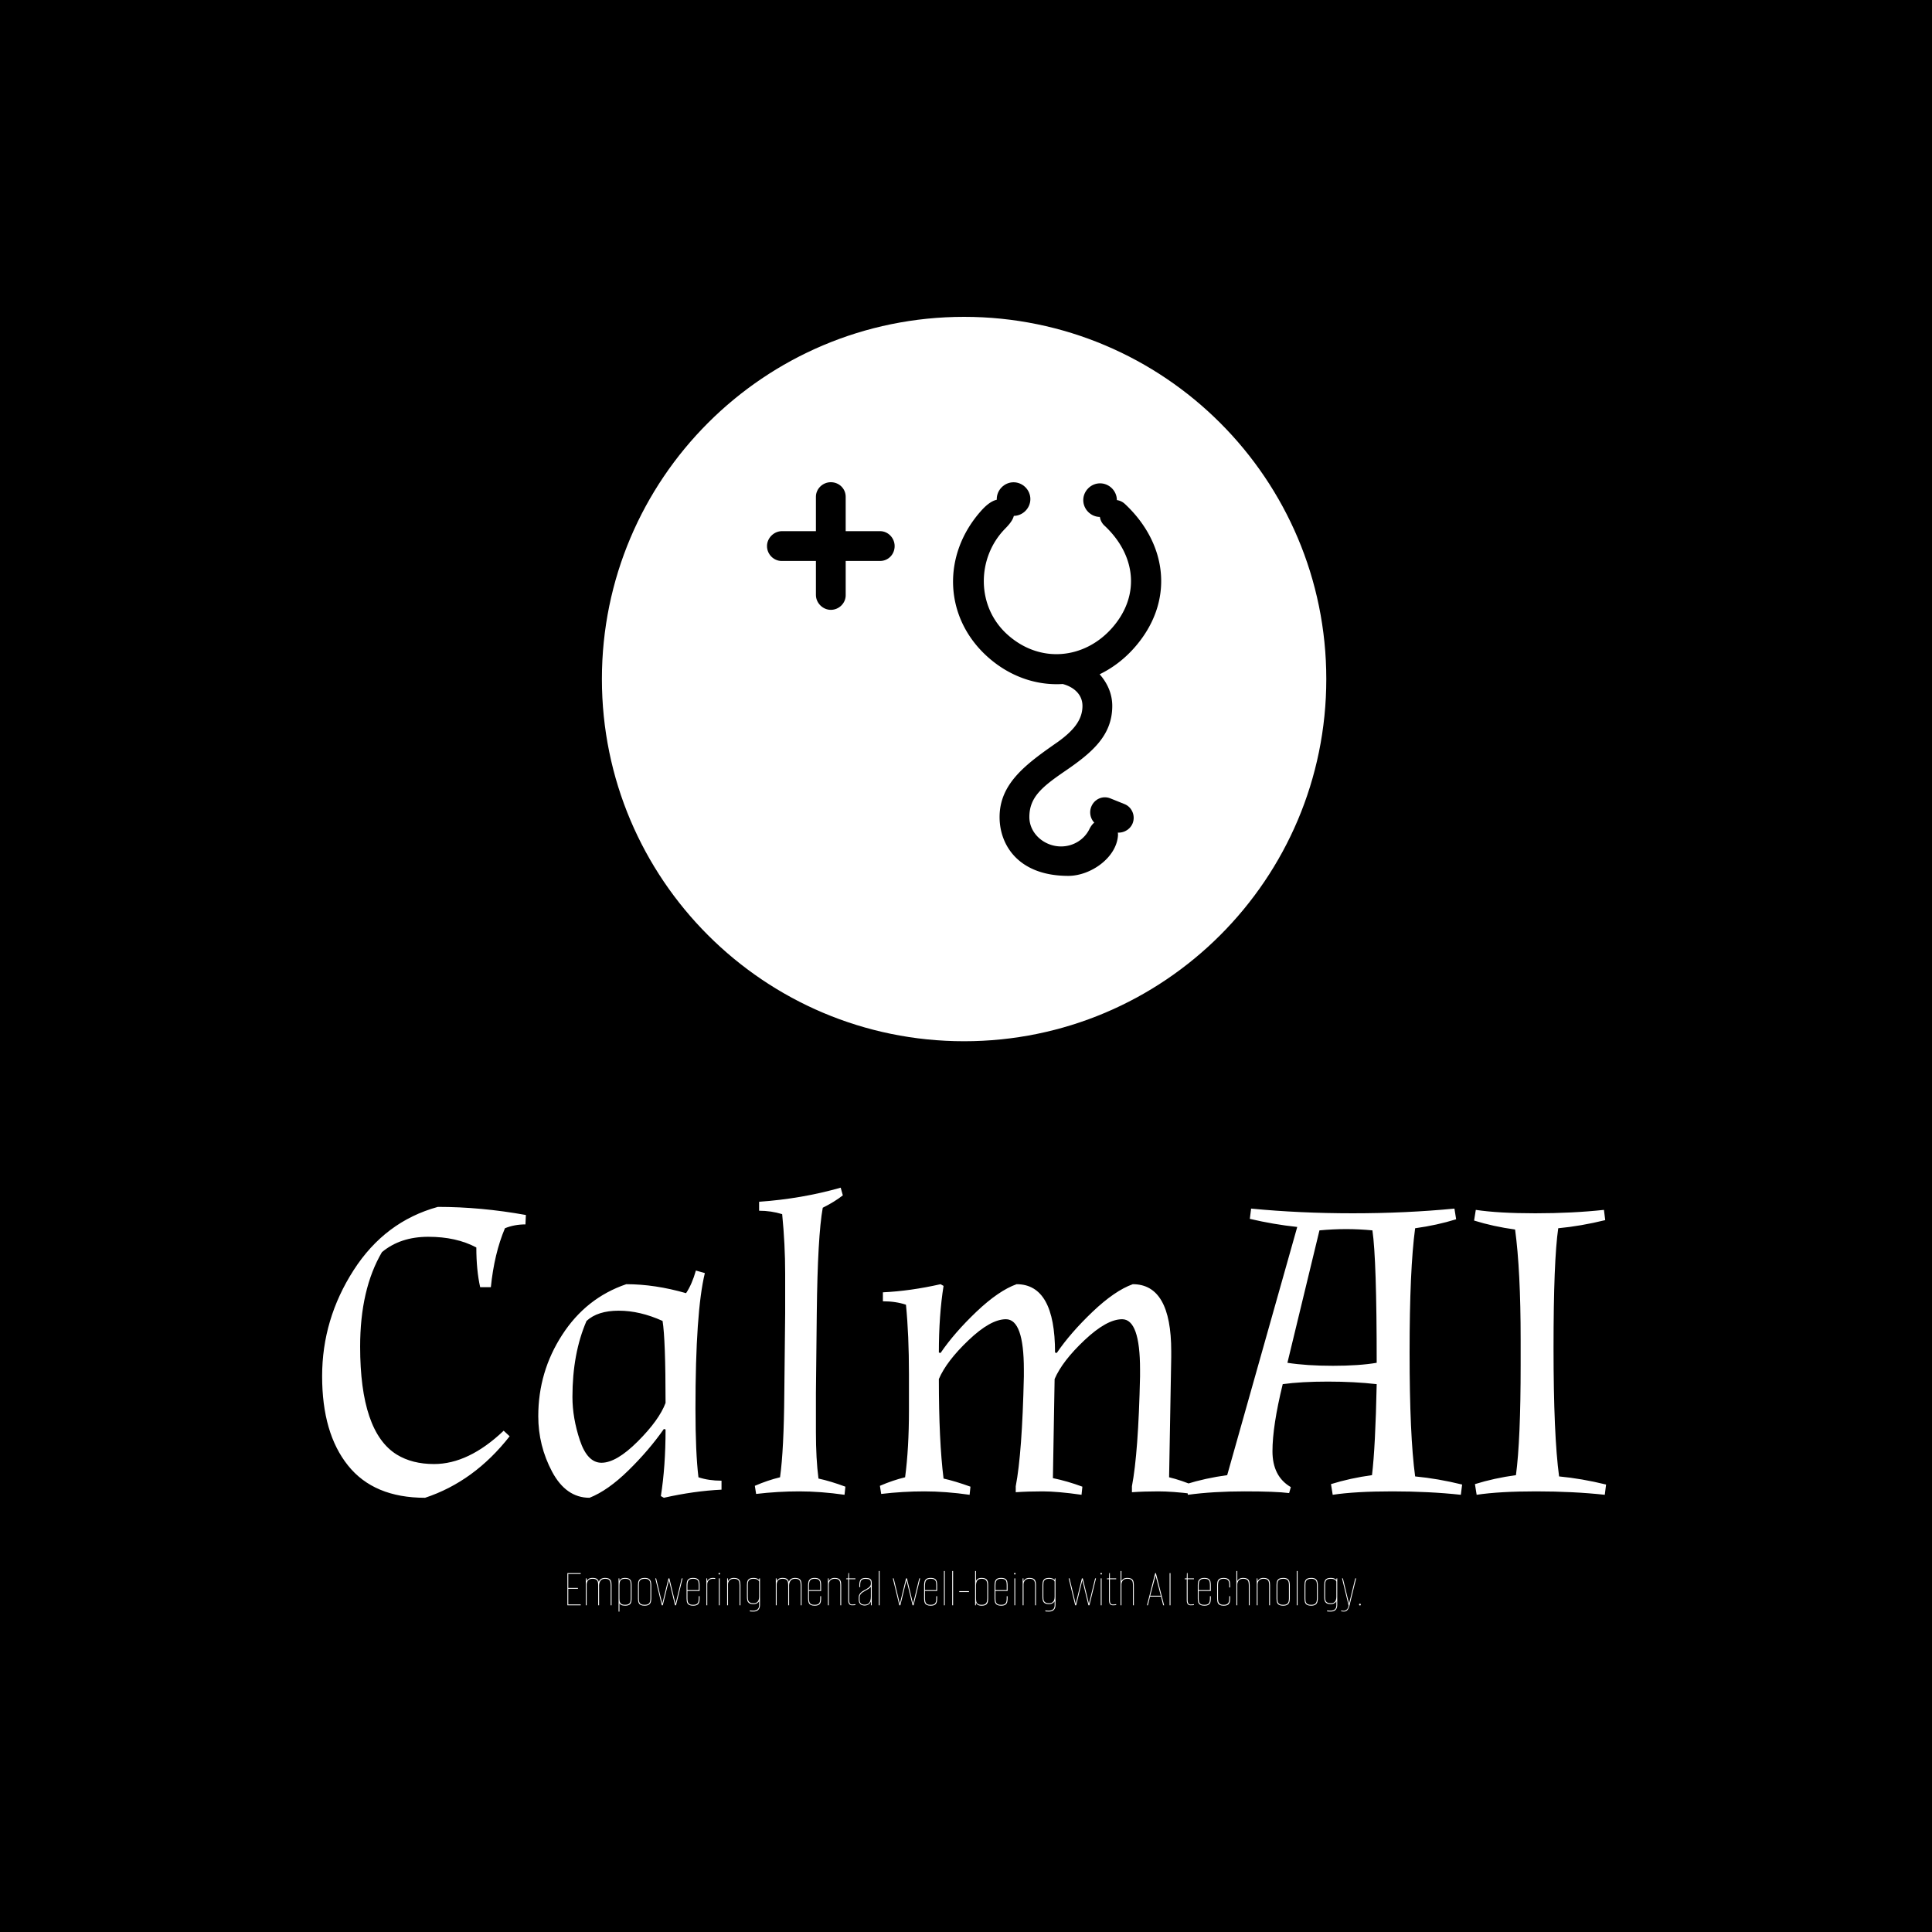 <svg xmlns="http://www.w3.org/2000/svg" version="1.1" xmlns:xlink="http://www.w3.org/1999/xlink" xmlns:svgjs="http://svgjs.dev/svgjs" width="1500" height="1500" viewBox="0 0 1500 1500"><rect width="1500" height="1500" fill="#000000"></rect><g transform="matrix(0.667,0,0,0.667,248.276,244.374)"><svg viewBox="0 0 246 248" data-background-color="#ffffff" preserveAspectRatio="xMidYMid meet" height="1512" width="1500" xmlns="http://www.w3.org/2000/svg" xmlns:xlink="http://www.w3.org/1999/xlink"><g id="tight-bounds" transform="matrix(1,0,0,1,0.424,0.4)"><svg viewBox="0 0 245.152 247.2" height="247.2" width="245.152"><g><svg viewBox="0 0 395.52 398.824" height="247.2" width="245.152"><g transform="matrix(1,0,0,1,0,268.236)"><svg viewBox="0 0 395.52 130.588" height="130.588" width="395.52"><g id="textblocktransform"><svg viewBox="0 0 395.52 130.588" height="130.588" width="395.52" id="textblock"><g><svg viewBox="0 0 395.52 95.525" height="95.525" width="395.52"><g transform="matrix(1,0,0,1,0,0)"><svg width="395.52" viewBox="2.1 -35.55 150.29 36.3" height="95.525" data-palette-color="#3c2c32"><path d="M15.2-3.2L15.2-3.2Q19.25-3.2 23.35-7.1L23.35-7.1 24.05-6.45Q19.9-1.15 14.15 0.75L14.15 0.75Q8.15 0.75 5.13-3.03 2.1-6.8 2.1-13.48 2.1-20.15 5.78-25.88 9.45-31.6 15.65-33.3L15.65-33.3Q20.7-33.3 25.95-32.35L25.95-32.35 25.9-31.25Q24.6-31.25 23.5-30.8L23.5-30.8Q22.25-27.85 21.85-23.9L21.85-23.9 20.6-23.9Q20.15-25.9 20.15-28.55L20.15-28.55Q17.8-29.8 14.53-29.8 11.25-29.8 9.1-28L9.1-28Q6.55-23.65 6.55-16.95L6.55-16.95Q6.55-6.95 10.85-4.3L10.85-4.3Q12.65-3.2 15.2-3.2ZM27.4-8.8L27.4-8.8Q27.4-14 30.2-18.32 33-22.65 37.7-24.25L37.7-24.25Q41.05-24.25 44.7-23.2L44.7-23.2Q45.4-24.25 45.85-25.85L45.85-25.85 46.9-25.55Q45.8-21.05 45.8-9.65L45.8-9.65Q45.8-4.55 46.15-1.65L46.15-1.65Q47.35-1.25 48.85-1.25L48.85-1.25 48.85-0.2Q45.65-0.05 42.1 0.75L42.1 0.75 41.75 0.55Q42.3-2.9 42.3-7.25L42.3-7.25 42.1-7.3Q40.35-4.8 37.95-2.45 35.55-0.1 33.4 0.75L33.4 0.75Q30.65 0.75 29.02-2.3 27.4-5.35 27.4-8.8ZM31.4-11.05L31.4-11.05Q31.4-8.6 32.27-5.98 33.15-3.35 34.8-3.35L34.8-3.35Q36.55-3.35 39.05-5.85 41.55-8.35 42.3-10.35L42.3-10.35Q42.3-17.8 41.95-19.95L41.95-19.95Q39.3-21.15 36.82-21.15 34.35-21.15 33.05-19.95L33.05-19.95Q31.4-16.15 31.4-11.05ZM60-20.85L59.9-11.5Q59.9-10.05 59.9-6.93 59.9-3.8 60.2-1.5L60.2-1.5Q61.6-1.2 63.35-0.55L63.35-0.55 63.25 0.4Q60.45 0 57.95 0 55.45 0 52.9 0.3L52.9 0.3 52.75-0.65Q54.25-1.3 55.7-1.65L55.7-1.65Q56.15-4.85 56.2-11.5L56.2-11.5 56.3-20.85Q56.3-22.15 56.3-25.53 56.3-28.9 55.95-32.45L55.95-32.45Q54.65-32.85 53.25-32.85L53.25-32.85 53.25-33.9Q58.25-34.25 62.8-35.55L62.8-35.55 63.05-34.65Q62.1-33.9 60.7-33.2L60.7-33.2Q60.1-29.9 60-20.85L60-20.85ZM104.19-0.65L104.04 0.3Q101.64 0 99.97 0 98.29 0 96.89 0.1L96.89 0.1 96.89-0.6Q97.64-4.5 97.84-13.45L97.84-13.45Q97.84-13.85 97.84-14.25L97.84-14.25Q97.84-20.15 95.74-20.15L95.74-20.15Q93.94-20.15 91.34-17.7 88.74-15.25 87.84-13.15L87.84-13.15 87.64-1.55Q89.34-1.2 91.09-0.55L91.09-0.55 90.99 0.4Q88.19 0 86.44 0 84.69 0 83.29 0.1L83.29 0.1 83.29-0.6Q84.04-4.5 84.24-13.45L84.24-13.45Q84.24-13.85 84.24-14.25L84.24-14.25Q84.24-20.15 82.14-20.15L82.14-20.15Q80.34-20.15 77.77-17.7 75.19-15.25 74.29-13.15L74.29-13.15Q74.29-5.9 74.84-1.5L74.84-1.5Q76.19-1.2 77.99-0.55L77.99-0.55 77.89 0.4Q75.09 0 72.59 0 70.09 0 67.54 0.3L67.54 0.3 67.39-0.65Q68.89-1.3 70.34-1.65L70.34-1.65Q70.79-5.05 70.79-9.5L70.79-9.5 70.79-13.7Q70.79-18.3 70.44-21.85L70.44-21.85Q69.24-22.25 67.74-22.25L67.74-22.25 67.74-23.3Q70.94-23.45 74.49-24.25L74.49-24.25 74.84-24.05Q74.29-20.6 74.29-16.25L74.29-16.25 74.49-16.2Q76.09-18.55 78.69-21.03 81.29-23.5 83.39-24.25L83.39-24.25Q87.89-24.25 87.89-16.25L87.89-16.25 88.09-16.2Q89.69-18.55 92.29-21.03 94.89-23.5 96.99-24.25L96.99-24.25Q101.49-24.25 101.49-16.4L101.49-16.4Q101.49-16.05 101.49-15.7L101.49-15.7 101.24-1.65Q102.69-1.3 104.19-0.65L104.19-0.65ZM110.69-31.9L110.84-33.1Q116.54-32.55 122.74-32.55 128.94-32.55 134.64-33.1L134.64-33.1 134.84-31.85Q132.59-31.15 130.04-30.8L130.04-30.8Q129.39-26 129.39-16.28 129.39-6.55 130.04-1.75L130.04-1.75Q132.69-1.5 135.54-0.8L135.54-0.8 135.39 0.4Q131.69 0 127.37 0 123.04 0 120.39 0.4L120.39 0.4 120.19-0.85Q122.44-1.55 124.99-1.9L124.99-1.9Q125.39-5.2 125.54-12.55L125.54-12.55Q122.94-12.85 119.82-12.85 116.69-12.85 114.54-12.55L114.54-12.55Q113.34-7.65 113.34-4.7 113.34-1.75 115.49-0.5L115.49-0.5 115.29 0.2Q113.74 0 110.07 0 106.39 0 103.44 0.4L103.44 0.4 103.24-0.85Q105.49-1.55 108.04-1.9L108.04-1.9 116.24-30.95Q113.44-31.25 110.69-31.9L110.69-31.9ZM118.84-30.55L115.09-15.05Q117.34-14.7 120.42-14.7 123.49-14.7 125.54-15.05L125.54-15.05Q125.54-27.15 125.04-30.55L125.04-30.55Q123.49-30.7 121.97-30.7 120.44-30.7 118.84-30.55L118.84-30.55ZM146.79-30.8L146.79-30.8Q146.24-27.05 146.24-16.8 146.24-6.55 146.89-1.75L146.89-1.75Q149.54-1.5 152.39-0.8L152.39-0.8 152.24 0.4Q148.54 0 144.21 0 139.89 0 137.24 0.4L137.24 0.4 137.04-0.85Q139.29-1.55 141.84-1.9L141.84-1.9Q142.39-6 142.39-14.8L142.39-14.8 142.39-17.75Q142.39-25.85 141.74-30.65L141.74-30.65Q139.19-31 136.94-31.7L136.94-31.7 137.14-32.95Q139.79-32.55 144.11-32.55 148.44-32.55 152.14-32.95L152.14-32.95 152.29-31.75Q149.44-31.05 146.79-30.8Z" opacity="1" transform="matrix(1,0,0,1,0,0)" fill="#ffffff" class="wordmark-text-0" data-fill-palette-color="primary" id="text-0"></path></svg></g></svg></g><g transform="matrix(1,0,0,1,75.544,118.076)"><svg viewBox="0 0 244.431 12.513" height="12.513" width="244.431"><g transform="matrix(1,0,0,1,0,0)"><svg width="244.431" viewBox="3.8 -31.5 728.53 37.3" height="12.513" data-palette-color="#f9ad59"><path d="M16.05 0L3.8 0 3.8-29.55 16.05-29.55 16.05-28.75 4.6-28.75 4.6-15.95 13.5-15.95 13.5-15.15 4.6-15.15 4.6-0.8 16.05-0.8 16.05 0ZM21.5 0L20.7 0 20.7-24.75 21.4-24.75 21.5-22.25Q22.05-23.4 23.32-24.28 24.6-25.15 26.95-25.15L26.95-25.15Q29.9-25.15 31.1-24.08 32.3-23 32.65-21.5L32.65-21.5Q33.2-23.2 34.65-24.18 36.1-25.15 38.4-25.15L38.4-25.15Q40.5-25.15 41.72-24.58 42.95-24 43.5-23.03 44.05-22.05 44.2-20.9 44.35-19.75 44.35-18.6L44.35-18.6 44.35 0 43.55 0 43.55-18.15Q43.55-19.65 43.3-21.08 43.05-22.5 41.97-23.43 40.9-24.35 38.4-24.35L38.4-24.35Q35.65-24.35 34.37-22.75 33.1-21.15 32.9-18.6L32.9-18.6 32.9 0 32.1 0 32.1-18.15Q32.1-19.65 31.85-21.08 31.6-22.5 30.52-23.43 29.45-24.35 26.95-24.35L26.95-24.35Q24.2-24.35 22.95-22.98 21.7-21.6 21.5-19.45L21.5-19.45 21.5 0ZM51.6 5.8L50.8 5.8 50.8-24.75 51.5-24.75 51.6-22.25Q51.85-23.25 53.02-24.2 54.2-25.15 56.8-25.15L56.8-25.15Q58.9-25.15 60.12-24.58 61.35-24 61.9-23.03 62.45-22.05 62.6-20.9 62.75-19.75 62.75-18.6L62.75-18.6 62.75-6.2Q62.75-4.65 62.45-3.15 62.15-1.65 60.9-0.65 59.65 0.35 56.8 0.35L56.8 0.35Q54.3 0.35 53.1-0.38 51.9-1.1 51.6-1.9L51.6-1.9 51.6 5.8ZM56.8-0.45L56.8-0.45Q58.75-0.45 59.8-1 60.85-1.55 61.3-2.43 61.75-3.3 61.85-4.33 61.95-5.35 61.95-6.35L61.95-6.35 61.95-18.45Q61.95-19.95 61.72-21.3 61.5-22.65 60.45-23.5 59.4-24.35 56.8-24.35L56.8-24.35Q54.4-24.35 53.3-23.48 52.2-22.6 51.9-21.2 51.6-19.8 51.6-18.15L51.6-18.15 51.6-6.35Q51.6-5.35 51.7-4.33 51.8-3.3 52.25-2.43 52.7-1.55 53.77-1 54.85-0.45 56.8-0.45ZM74.64 0.35L74.64 0.35Q72.49 0.35 71.27-0.23 70.04-0.8 69.49-1.75 68.94-2.7 68.79-3.88 68.64-5.05 68.64-6.2L68.64-6.2 68.64-18.6Q68.64-19.75 68.79-20.9 68.94-22.05 69.52-23.03 70.09-24 71.34-24.58 72.59-25.15 74.84-25.15L74.84-25.15Q77.59-25.15 78.84-24.15 80.09-23.15 80.47-21.65 80.84-20.15 80.84-18.6L80.84-18.6 80.84-6.2Q80.84-4.65 80.47-3.15 80.09-1.65 78.79-0.65 77.49 0.35 74.64 0.35ZM74.64-0.45L74.64-0.45Q77.24-0.45 78.37-1.38 79.49-2.3 79.77-3.68 80.04-5.05 80.04-6.35L80.04-6.35 80.04-18.45Q80.04-19.8 79.77-21.15 79.49-22.5 78.42-23.43 77.34-24.35 74.84-24.35L74.84-24.35Q72.84-24.35 71.72-23.8 70.59-23.25 70.12-22.38 69.64-21.5 69.54-20.48 69.44-19.45 69.44-18.45L69.44-18.45 69.44-6.35Q69.44-5.35 69.54-4.33 69.64-3.3 70.09-2.43 70.54-1.55 71.62-1 72.69-0.45 74.64-0.45ZM91.39 0L90.49 0 84.49-24.75 85.29-24.75 90.94-1.35 96.64-24.75 97.44-24.75 103.09-1.35 108.79-24.75 109.59-24.75 103.54 0 102.64 0 97.04-23.1 91.39 0ZM119.24 0.35L119.24 0.35Q117.09 0.35 115.86-0.23 114.64-0.8 114.09-1.75 113.54-2.7 113.39-3.88 113.24-5.05 113.24-6.2L113.24-6.2 113.24-18.6Q113.24-20.15 113.59-21.65 113.94-23.15 115.21-24.15 116.49-25.15 119.24-25.15L119.24-25.15Q122.04-25.15 123.29-24.2 124.54-23.25 124.86-21.75 125.19-20.25 125.19-18.6L125.19-18.6 125.19-13.15 114.04-13.15 114.04-6.35Q114.04-4.9 114.31-3.53 114.59-2.15 115.69-1.3 116.79-0.45 119.24-0.45L119.24-0.45Q121.69-0.45 122.76-1.3 123.84-2.15 124.11-3.5 124.39-4.85 124.39-6.35L124.39-6.35 124.39-8.35 125.19-8.35 125.19-6.2Q125.19-4.65 124.89-3.15 124.59-1.65 123.34-0.65 122.09 0.35 119.24 0.35ZM114.04-18.15L114.04-13.95 124.39-13.95 124.39-18.15Q124.39-19.9 124.14-21.3 123.89-22.7 122.81-23.53 121.74-24.35 119.24-24.35L119.24-24.35Q117.04-24.35 115.91-23.58 114.79-22.8 114.41-21.43 114.04-20.05 114.04-18.15L114.04-18.15ZM132.24 0L131.44 0 131.44-24.75 132.14-24.75 132.24-22.25Q132.79-23.4 134.06-24.28 135.34-25.15 137.69-25.15L137.69-25.15Q138.74-25.15 139.54-25L139.54-25 139.54-24.2Q138.74-24.35 137.69-24.35L137.69-24.35Q134.94-24.35 133.59-22.9 132.24-21.45 132.24-19.45L132.24-19.45 132.24 0ZM143.68 0L142.88 0 142.88-24.75 143.68-24.75 143.68 0ZM143.28-28.3L143.28-28.3Q142.58-28.3 142.58-29L142.58-29Q142.58-29.7 143.28-29.7L143.28-29.7Q143.98-29.7 143.98-29L143.98-29Q143.98-28.3 143.28-28.3ZM151.28 0L150.48 0 150.48-24.75 151.18-24.75 151.28-22.15Q151.83-23.3 153.11-24.23 154.38-25.15 156.73-25.15L156.73-25.15Q158.83-25.15 160.06-24.58 161.28-24 161.83-23.03 162.38-22.05 162.53-20.9 162.68-19.75 162.68-18.6L162.68-18.6 162.68 0 161.88 0 161.88-18.15Q161.88-19.65 161.63-21.08 161.38-22.5 160.31-23.43 159.23-24.35 156.73-24.35L156.73-24.35Q153.98-24.35 152.63-22.85 151.28-21.35 151.28-19.2L151.28-19.2 151.28 0ZM174.53 5.75L174.53 5.75Q173.43 5.75 172.55 5.68 171.68 5.6 171.33 5.55L171.33 5.55 171.33 4.7Q172.68 4.95 174.53 4.95L174.53 4.95Q175.88 4.95 177.08 4.53 178.28 4.1 179.05 2.98 179.83 1.85 179.83-0.15L179.83-0.15 179.83-3.8Q179.43-2.8 178.05-1.95 176.68-1.1 174.63-1.1L174.63-1.1Q171.83-1.1 170.55-2.1 169.28-3.1 168.98-4.6 168.68-6.1 168.68-7.65L168.68-7.65 168.68-18.6Q168.68-19.75 168.83-20.9 168.98-22.05 169.53-23.03 170.08-24 171.3-24.58 172.53-25.15 174.63-25.15L174.63-25.15Q176.38-25.15 177.43-24.78 178.48-24.4 179.05-23.95 179.63-23.5 179.83-23.3L179.83-23.3 179.98-24.75 180.63-24.75 180.63-0.25Q180.63 2.6 179.13 4.17 177.63 5.75 174.53 5.75ZM174.63-1.9L174.63-1.9Q176.73-1.9 177.85-2.73 178.98-3.55 179.4-4.9 179.83-6.25 179.83-7.8L179.83-7.8 179.83-21.85Q179.68-22.2 179.25-22.78 178.83-23.35 177.75-23.85 176.68-24.35 174.63-24.35L174.63-24.35Q172.68-24.35 171.63-23.8 170.58-23.25 170.13-22.38 169.68-21.5 169.58-20.48 169.48-19.45 169.48-18.45L169.48-18.45 169.48-7.8Q169.48-6.8 169.58-5.78 169.68-4.75 170.13-3.88 170.58-3 171.63-2.45 172.68-1.9 174.63-1.9ZM195.97 0L195.17 0 195.17-24.75 195.87-24.75 195.97-22.25Q196.52-23.4 197.8-24.28 199.07-25.15 201.42-25.15L201.42-25.15Q204.37-25.15 205.57-24.08 206.77-23 207.12-21.5L207.12-21.5Q207.67-23.2 209.12-24.18 210.57-25.15 212.87-25.15L212.87-25.15Q214.97-25.15 216.2-24.58 217.42-24 217.97-23.03 218.52-22.05 218.67-20.9 218.82-19.75 218.82-18.6L218.82-18.6 218.82 0 218.02 0 218.02-18.15Q218.02-19.65 217.77-21.08 217.52-22.5 216.45-23.43 215.37-24.35 212.87-24.35L212.87-24.35Q210.12-24.35 208.85-22.75 207.57-21.15 207.37-18.6L207.37-18.6 207.37 0 206.57 0 206.57-18.15Q206.57-19.65 206.32-21.08 206.07-22.5 205-23.43 203.92-24.35 201.42-24.35L201.42-24.35Q198.67-24.35 197.42-22.98 196.17-21.6 195.97-19.45L195.97-19.45 195.97 0ZM230.82 0.35L230.82 0.35Q228.67 0.35 227.45-0.23 226.22-0.8 225.67-1.75 225.12-2.7 224.97-3.88 224.82-5.05 224.82-6.2L224.82-6.2 224.82-18.6Q224.82-20.15 225.17-21.65 225.52-23.15 226.8-24.15 228.07-25.15 230.82-25.15L230.82-25.15Q233.62-25.15 234.87-24.2 236.12-23.25 236.45-21.75 236.77-20.25 236.77-18.6L236.77-18.6 236.77-13.15 225.62-13.15 225.62-6.35Q225.62-4.9 225.9-3.53 226.17-2.15 227.27-1.3 228.37-0.45 230.82-0.45L230.82-0.45Q233.27-0.45 234.35-1.3 235.42-2.15 235.7-3.5 235.97-4.85 235.97-6.35L235.97-6.35 235.97-8.35 236.77-8.35 236.77-6.2Q236.77-4.65 236.47-3.15 236.17-1.65 234.92-0.65 233.67 0.35 230.82 0.35ZM225.62-18.15L225.62-13.95 235.97-13.95 235.97-18.15Q235.97-19.9 235.72-21.3 235.47-22.7 234.4-23.53 233.32-24.35 230.82-24.35L230.82-24.35Q228.62-24.35 227.5-23.58 226.37-22.8 226-21.43 225.62-20.05 225.62-18.15L225.62-18.15ZM243.82 0L243.02 0 243.02-24.75 243.72-24.75 243.82-22.15Q244.37-23.3 245.64-24.23 246.92-25.15 249.27-25.15L249.27-25.15Q251.37-25.15 252.59-24.58 253.82-24 254.37-23.03 254.92-22.05 255.07-20.9 255.22-19.75 255.22-18.6L255.22-18.6 255.22 0 254.42 0 254.42-18.15Q254.42-19.65 254.17-21.08 253.92-22.5 252.84-23.43 251.77-24.35 249.27-24.35L249.27-24.35Q246.52-24.35 245.17-22.85 243.82-21.35 243.82-19.2L243.82-19.2 243.82 0ZM265.32 0L265.32 0Q263.37 0 262.52-1.18 261.67-2.35 261.67-4.65L261.67-4.65 261.67-23.95 259.77-23.95 259.77-24.65 261.67-24.75 261.82-29.6 262.47-29.6 262.47-24.75 268.27-24.75 268.27-23.95 262.47-23.95 262.47-4.4Q262.47-3 263.02-1.88 263.57-0.75 265.27-0.75L265.27-0.75Q265.97-0.75 266.67-0.83 267.37-0.9 268.27-1L268.27-1 268.27-0.2Q267.92-0.15 267.09-0.08 266.27 0 265.32 0ZM276.61 0.2L276.61 0.2Q275.46 0.2 274.24-0.2 273.01-0.6 272.16-1.83 271.31-3.05 271.31-5.6L271.31-5.6 271.31-7.3Q271.31-8.9 272.04-10.1 272.76-11.3 273.79-12.13 274.81-12.95 275.79-13.48 276.76-14 277.21-14.25L277.21-14.25Q279.21-15.35 280.34-16.18 281.46-17 281.96-17.88 282.46-18.75 282.46-20L282.46-20 282.46-20.7Q282.46-22.4 281.74-23.15 281.01-23.9 279.91-24.1 278.81-24.3 277.66-24.3L277.66-24.3Q275.46-24.3 274.39-23.55 273.31-22.8 272.99-21.55 272.66-20.3 272.66-18.75L272.66-18.75 272.66-16.7 271.86-16.7 271.86-18.85Q271.86-21.75 273.01-23.43 274.16-25.1 277.66-25.1L277.66-25.1Q280.36-25.1 281.54-24.4 282.71-23.7 282.99-22.58 283.26-21.45 283.26-20.1L283.26-20.1 283.26 0 282.51 0 282.51-3.65Q281.91-1.9 280.39-0.85 278.86 0.2 276.61 0.2ZM276.76-0.6L276.76-0.6Q278.96-0.6 280.19-1.55 281.41-2.5 281.94-4.15 282.46-5.8 282.46-7.85L282.46-7.85 282.46-17.05Q281.66-15.95 280.29-15.13 278.91-14.3 277.46-13.45L277.46-13.45Q276.21-12.75 274.99-11.98 273.76-11.2 272.94-10 272.11-8.8 272.11-6.9L272.11-6.9 272.11-5.6Q272.11-3.25 272.86-2.2 273.61-1.15 274.71-0.88 275.81-0.6 276.76-0.6ZM290.51 0L289.71 0 289.71-31.5 290.51-31.5 290.51 0ZM309.51 0L308.61 0 302.61-24.75 303.41-24.75 309.06-1.35 314.76-24.75 315.56-24.75 321.21-1.35 326.91-24.75 327.71-24.75 321.66 0 320.76 0 315.16-23.1 309.51 0ZM337.35 0.35L337.35 0.35Q335.2 0.35 333.98-0.23 332.75-0.8 332.2-1.75 331.65-2.7 331.5-3.88 331.35-5.05 331.35-6.2L331.35-6.2 331.35-18.6Q331.35-20.15 331.7-21.65 332.05-23.15 333.33-24.15 334.6-25.15 337.35-25.15L337.35-25.15Q340.15-25.15 341.4-24.2 342.65-23.25 342.98-21.75 343.3-20.25 343.3-18.6L343.3-18.6 343.3-13.15 332.15-13.15 332.15-6.35Q332.15-4.9 332.43-3.53 332.7-2.15 333.8-1.3 334.9-0.45 337.35-0.45L337.35-0.45Q339.8-0.45 340.88-1.3 341.95-2.15 342.23-3.5 342.5-4.85 342.5-6.35L342.5-6.35 342.5-8.35 343.3-8.35 343.3-6.2Q343.3-4.65 343-3.15 342.7-1.65 341.45-0.65 340.2 0.35 337.35 0.35ZM332.15-18.15L332.15-13.95 342.5-13.95 342.5-18.15Q342.5-19.9 342.25-21.3 342-22.7 340.93-23.53 339.85-24.35 337.35-24.35L337.35-24.35Q335.15-24.35 334.03-23.58 332.9-22.8 332.53-21.43 332.15-20.05 332.15-18.15L332.15-18.15ZM350.35 0L349.55 0 349.55-31.5 350.35-31.5 350.35 0ZM357.95 0L357.15 0 357.15-31.5 357.95-31.5 357.95 0ZM372.55-12.2L363.6-12.2 363.6-13 372.55-13 372.55-12.2ZM384.19 0.35L384.19 0.35Q381.69 0.35 380.59-0.43 379.49-1.2 378.99-2.35L378.99-2.35 378.89 0 378.19 0 378.19-31.5 378.99-31.5 378.99-22.45Q379.49-23.55 380.67-24.35 381.84-25.15 384.19-25.15L384.19-25.15Q386.29-25.15 387.52-24.58 388.74-24 389.29-23.03 389.84-22.05 389.99-20.9 390.14-19.75 390.14-18.6L390.14-18.6 390.14-6.2Q390.14-4.65 389.84-3.15 389.54-1.65 388.29-0.65 387.04 0.35 384.19 0.35ZM384.19-0.45L384.19-0.45Q386.64-0.45 387.72-1.38 388.79-2.3 389.07-3.75 389.34-5.2 389.34-6.65L389.34-6.65 389.34-18.45Q389.34-19.8 389.07-21.15 388.79-22.5 387.72-23.43 386.64-24.35 384.19-24.35L384.19-24.35Q381.14-24.35 380.07-22.6 378.99-20.85 378.99-18.3L378.99-18.3 378.99-6.65Q378.99-5.2 379.22-3.75 379.44-2.3 380.52-1.38 381.59-0.45 384.19-0.45ZM402.04 0.35L402.04 0.35Q399.89 0.35 398.67-0.23 397.44-0.8 396.89-1.75 396.34-2.7 396.19-3.88 396.04-5.05 396.04-6.2L396.04-6.2 396.04-18.6Q396.04-20.15 396.39-21.65 396.74-23.15 398.02-24.15 399.29-25.15 402.04-25.15L402.04-25.15Q404.84-25.15 406.09-24.2 407.34-23.25 407.67-21.75 407.99-20.25 407.99-18.6L407.99-18.6 407.99-13.15 396.84-13.15 396.84-6.35Q396.84-4.9 397.12-3.53 397.39-2.15 398.49-1.3 399.59-0.45 402.04-0.45L402.04-0.45Q404.49-0.45 405.57-1.3 406.64-2.15 406.92-3.5 407.19-4.85 407.19-6.35L407.19-6.35 407.19-8.35 407.99-8.35 407.99-6.2Q407.99-4.65 407.69-3.15 407.39-1.65 406.14-0.65 404.89 0.35 402.04 0.35ZM396.84-18.15L396.84-13.95 407.19-13.95 407.19-18.15Q407.19-19.9 406.94-21.3 406.69-22.7 405.62-23.53 404.54-24.35 402.04-24.35L402.04-24.35Q399.84-24.35 398.72-23.58 397.59-22.8 397.22-21.43 396.84-20.05 396.84-18.15L396.84-18.15ZM415.04 0L414.24 0 414.24-24.75 415.04-24.75 415.04 0ZM414.64-28.3L414.64-28.3Q413.94-28.3 413.94-29L413.94-29Q413.94-29.7 414.64-29.7L414.64-29.7Q415.34-29.7 415.34-29L415.34-29Q415.34-28.3 414.64-28.3ZM422.64 0L421.84 0 421.84-24.75 422.54-24.75 422.64-22.15Q423.19-23.3 424.46-24.23 425.74-25.15 428.09-25.15L428.09-25.15Q430.19-25.15 431.41-24.58 432.64-24 433.19-23.03 433.74-22.05 433.89-20.9 434.04-19.75 434.04-18.6L434.04-18.6 434.04 0 433.24 0 433.24-18.15Q433.24-19.65 432.99-21.08 432.74-22.5 431.66-23.43 430.59-24.35 428.09-24.35L428.09-24.35Q425.34-24.35 423.99-22.85 422.64-21.35 422.64-19.2L422.64-19.2 422.64 0ZM445.88 5.75L445.88 5.75Q444.78 5.75 443.91 5.68 443.03 5.6 442.68 5.55L442.68 5.55 442.68 4.7Q444.03 4.95 445.88 4.95L445.88 4.95Q447.23 4.95 448.43 4.53 449.63 4.1 450.41 2.98 451.18 1.85 451.18-0.15L451.18-0.15 451.18-3.8Q450.78-2.8 449.41-1.95 448.03-1.1 445.98-1.1L445.98-1.1Q443.18-1.1 441.91-2.1 440.63-3.1 440.33-4.6 440.03-6.1 440.03-7.65L440.03-7.65 440.03-18.6Q440.03-19.75 440.18-20.9 440.33-22.05 440.88-23.03 441.43-24 442.66-24.58 443.88-25.15 445.98-25.15L445.98-25.15Q447.73-25.15 448.78-24.78 449.83-24.4 450.41-23.95 450.98-23.5 451.18-23.3L451.18-23.3 451.33-24.75 451.98-24.75 451.98-0.25Q451.98 2.6 450.48 4.17 448.98 5.75 445.88 5.75ZM445.98-1.9L445.98-1.9Q448.08-1.9 449.21-2.73 450.33-3.55 450.76-4.9 451.18-6.25 451.18-7.8L451.18-7.8 451.18-21.85Q451.03-22.2 450.61-22.78 450.18-23.35 449.11-23.85 448.03-24.35 445.98-24.35L445.98-24.35Q444.03-24.35 442.98-23.8 441.93-23.25 441.48-22.38 441.03-21.5 440.93-20.48 440.83-19.45 440.83-18.45L440.83-18.45 440.83-7.8Q440.83-6.8 440.93-5.78 441.03-4.75 441.48-3.88 441.93-3 442.98-2.45 444.03-1.9 445.98-1.9ZM470.98 0L470.08 0 464.08-24.75 464.88-24.75 470.53-1.35 476.23-24.75 477.03-24.75 482.68-1.35 488.38-24.75 489.18-24.75 483.13 0 482.23 0 476.63-23.1 470.98 0ZM494.33 0L493.53 0 493.53-24.75 494.33-24.75 494.33 0ZM493.93-28.3L493.93-28.3Q493.23-28.3 493.23-29L493.23-29Q493.23-29.7 493.93-29.7L493.93-29.7Q494.63-29.7 494.63-29L494.63-29Q494.63-28.3 493.93-28.3ZM504.77 0L504.77 0Q502.82 0 501.97-1.18 501.12-2.35 501.12-4.65L501.12-4.65 501.12-23.95 499.22-23.95 499.22-24.65 501.12-24.75 501.27-29.6 501.92-29.6 501.92-24.75 507.72-24.75 507.72-23.95 501.92-23.95 501.92-4.4Q501.92-3 502.47-1.88 503.02-0.75 504.72-0.75L504.72-0.75Q505.42-0.75 506.12-0.83 506.82-0.9 507.72-1L507.72-1 507.72-0.2Q507.37-0.15 506.55-0.08 505.72 0 504.77 0ZM512.52 0L511.72 0 511.72-31.5 512.52-31.5 512.52-22.25Q513.07-23.4 514.35-24.28 515.62-25.15 517.97-25.15L517.97-25.15Q520.07-25.15 521.3-24.58 522.52-24 523.07-23.03 523.62-22.05 523.77-20.9 523.92-19.75 523.92-18.6L523.92-18.6 523.92 0 523.12 0 523.12-18.15Q523.12-19.65 522.87-21.08 522.62-22.5 521.55-23.43 520.47-24.35 517.97-24.35L517.97-24.35Q515.22-24.35 513.97-22.98 512.72-21.6 512.52-19.45L512.52-19.45 512.52 0ZM536.82 0L535.97 0 543.52-29.55 544.17-29.55 551.72 0 550.87 0 548.87-8 538.77-8 536.82 0ZM543.67-26.6L538.97-8.8 548.67-8.8 544.07-26.6 543.87-27.45 543.67-26.6ZM557.56 0L556.76 0 556.76-29.55 557.56-29.55 557.56 0ZM576.16 0L576.16 0Q574.21 0 573.36-1.18 572.51-2.35 572.51-4.65L572.51-4.65 572.51-23.95 570.61-23.95 570.61-24.65 572.51-24.75 572.66-29.6 573.31-29.6 573.31-24.75 579.11-24.75 579.11-23.95 573.31-23.95 573.31-4.4Q573.31-3 573.86-1.88 574.41-0.75 576.11-0.75L576.11-0.75Q576.81-0.75 577.51-0.83 578.21-0.9 579.11-1L579.11-1 579.11-0.2Q578.76-0.15 577.93-0.08 577.11 0 576.16 0ZM588.65 0.35L588.65 0.35Q586.5 0.35 585.28-0.23 584.05-0.8 583.5-1.75 582.95-2.7 582.8-3.88 582.65-5.05 582.65-6.2L582.65-6.2 582.65-18.6Q582.65-20.15 583-21.65 583.35-23.15 584.63-24.15 585.9-25.15 588.65-25.15L588.65-25.15Q591.45-25.15 592.7-24.2 593.95-23.25 594.28-21.75 594.6-20.25 594.6-18.6L594.6-18.6 594.6-13.15 583.45-13.15 583.45-6.35Q583.45-4.9 583.73-3.53 584-2.15 585.1-1.3 586.2-0.45 588.65-0.45L588.65-0.45Q591.1-0.45 592.18-1.3 593.25-2.15 593.53-3.5 593.8-4.85 593.8-6.35L593.8-6.35 593.8-8.35 594.6-8.35 594.6-6.2Q594.6-4.65 594.3-3.15 594-1.65 592.75-0.65 591.5 0.35 588.65 0.35ZM583.45-18.15L583.45-13.95 593.8-13.95 593.8-18.15Q593.8-19.9 593.55-21.3 593.3-22.7 592.23-23.53 591.15-24.35 588.65-24.35L588.65-24.35Q586.45-24.35 585.33-23.58 584.2-22.8 583.83-21.43 583.45-20.05 583.45-18.15L583.45-18.15ZM606.4 0.35L606.4 0.35Q604.25 0.35 603.03-0.23 601.8-0.8 601.25-1.75 600.7-2.7 600.55-3.88 600.4-5.05 600.4-6.2L600.4-6.2 600.4-18.6Q600.4-19.75 600.55-20.9 600.7-22.05 601.25-23.03 601.8-24 603.03-24.58 604.25-25.15 606.4-25.15L606.4-25.15Q608.5-25.15 609.73-24.58 610.95-24 611.5-23.03 612.05-22.05 612.2-20.9 612.35-19.75 612.35-18.6L612.35-18.6 612.35-16.4 611.55-16.4 611.55-18.45Q611.55-19.8 611.28-21.15 611-22.5 609.93-23.43 608.85-24.35 606.4-24.35L606.4-24.35Q603.95-24.35 602.85-23.43 601.75-22.5 601.48-21.15 601.2-19.8 601.2-18.45L601.2-18.45 601.2-6.35Q601.2-5.05 601.48-3.68 601.75-2.3 602.85-1.38 603.95-0.45 606.4-0.45L606.4-0.45Q608.85-0.45 609.93-1.38 611-2.3 611.28-3.68 611.55-5.05 611.55-6.35L611.55-6.35 611.55-8.35 612.35-8.35 612.35-6.2Q612.35-4.65 612.05-3.15 611.75-1.65 610.5-0.65 609.25 0.35 606.4 0.35ZM618.9 0L618.1 0 618.1-31.5 618.9-31.5 618.9-22.25Q619.45-23.4 620.72-24.28 622-25.15 624.35-25.15L624.35-25.15Q626.45-25.15 627.67-24.58 628.9-24 629.45-23.03 630-22.05 630.15-20.9 630.3-19.75 630.3-18.6L630.3-18.6 630.3 0 629.5 0 629.5-18.15Q629.5-19.65 629.25-21.08 629-22.5 627.92-23.43 626.85-24.35 624.35-24.35L624.35-24.35Q621.6-24.35 620.35-22.98 619.1-21.6 618.9-19.45L618.9-19.45 618.9 0ZM637.55 0L636.75 0 636.75-24.75 637.45-24.75 637.55-22.15Q638.1-23.3 639.37-24.23 640.65-25.15 643-25.15L643-25.15Q645.1-25.15 646.32-24.58 647.55-24 648.1-23.03 648.65-22.05 648.8-20.9 648.95-19.75 648.95-18.6L648.95-18.6 648.95 0 648.15 0 648.15-18.15Q648.15-19.65 647.9-21.08 647.65-22.5 646.57-23.43 645.5-24.35 643-24.35L643-24.35Q640.25-24.35 638.9-22.85 637.55-21.35 637.55-19.2L637.55-19.2 637.55 0ZM660.94 0.35L660.94 0.35Q658.79 0.35 657.57-0.23 656.34-0.8 655.79-1.75 655.24-2.7 655.09-3.88 654.94-5.05 654.94-6.2L654.94-6.2 654.94-18.6Q654.94-19.75 655.09-20.9 655.24-22.05 655.82-23.03 656.39-24 657.64-24.58 658.89-25.15 661.14-25.15L661.14-25.15Q663.89-25.15 665.14-24.15 666.39-23.15 666.77-21.65 667.14-20.15 667.14-18.6L667.14-18.6 667.14-6.2Q667.14-4.65 666.77-3.15 666.39-1.65 665.09-0.65 663.79 0.35 660.94 0.35ZM660.94-0.45L660.94-0.45Q663.54-0.45 664.67-1.38 665.79-2.3 666.07-3.68 666.34-5.05 666.34-6.35L666.34-6.35 666.34-18.45Q666.34-19.8 666.07-21.15 665.79-22.5 664.72-23.43 663.64-24.35 661.14-24.35L661.14-24.35Q659.14-24.35 658.02-23.8 656.89-23.25 656.42-22.38 655.94-21.5 655.84-20.48 655.74-19.45 655.74-18.45L655.74-18.45 655.74-6.35Q655.74-5.35 655.84-4.33 655.94-3.3 656.39-2.43 656.84-1.55 657.92-1 658.99-0.45 660.94-0.45ZM674.29 0L673.49 0 673.49-31.5 674.29-31.5 674.29 0ZM686.64 0.35L686.64 0.35Q684.49 0.35 683.26-0.23 682.04-0.8 681.49-1.75 680.94-2.7 680.79-3.88 680.64-5.05 680.64-6.2L680.64-6.2 680.64-18.6Q680.64-19.75 680.79-20.9 680.94-22.05 681.51-23.03 682.09-24 683.34-24.58 684.59-25.15 686.84-25.15L686.84-25.15Q689.59-25.15 690.84-24.15 692.09-23.15 692.46-21.65 692.84-20.15 692.84-18.6L692.84-18.6 692.84-6.2Q692.84-4.65 692.46-3.15 692.09-1.65 690.79-0.65 689.49 0.35 686.64 0.35ZM686.64-0.45L686.64-0.45Q689.24-0.45 690.36-1.38 691.49-2.3 691.76-3.68 692.04-5.05 692.04-6.35L692.04-6.35 692.04-18.45Q692.04-19.8 691.76-21.15 691.49-22.5 690.41-23.43 689.34-24.35 686.84-24.35L686.84-24.35Q684.84-24.35 683.71-23.8 682.59-23.25 682.11-22.38 681.64-21.5 681.54-20.48 681.44-19.45 681.44-18.45L681.44-18.45 681.44-6.35Q681.44-5.35 681.54-4.33 681.64-3.3 682.09-2.43 682.54-1.55 683.61-1 684.69-0.45 686.64-0.45ZM704.59 5.75L704.59 5.75Q703.49 5.75 702.61 5.68 701.74 5.6 701.39 5.55L701.39 5.55 701.39 4.7Q702.74 4.95 704.59 4.95L704.59 4.95Q705.94 4.95 707.14 4.53 708.34 4.1 709.11 2.98 709.89 1.85 709.89-0.15L709.89-0.15 709.89-3.8Q709.49-2.8 708.11-1.95 706.74-1.1 704.69-1.1L704.69-1.1Q701.89-1.1 700.61-2.1 699.34-3.1 699.04-4.6 698.74-6.1 698.74-7.65L698.74-7.65 698.74-18.6Q698.74-19.75 698.89-20.9 699.04-22.05 699.59-23.03 700.14-24 701.36-24.58 702.59-25.15 704.69-25.15L704.69-25.15Q706.44-25.15 707.49-24.78 708.54-24.4 709.11-23.95 709.69-23.5 709.89-23.3L709.89-23.3 710.04-24.75 710.69-24.75 710.69-0.25Q710.69 2.6 709.19 4.17 707.69 5.75 704.59 5.75ZM704.69-1.9L704.69-1.9Q706.79-1.9 707.91-2.73 709.04-3.55 709.46-4.9 709.89-6.25 709.89-7.8L709.89-7.8 709.89-21.85Q709.74-22.2 709.31-22.78 708.89-23.35 707.81-23.85 706.74-24.35 704.69-24.35L704.69-24.35Q702.74-24.35 701.69-23.8 700.64-23.25 700.19-22.38 699.74-21.5 699.64-20.48 699.54-19.45 699.54-18.45L699.54-18.45 699.54-7.8Q699.54-6.8 699.64-5.78 699.74-4.75 700.19-3.88 700.64-3 701.69-2.45 702.74-1.9 704.69-1.9ZM716.73 5.75L716.73 5.75Q715.98 5.75 715.18 5.63 714.38 5.5 714.28 5.45L714.28 5.45 714.28 4.75Q714.38 4.8 715.13 4.93 715.88 5.05 716.73 5.05L716.73 5.05Q717.53 5.05 718.41 4.65 719.28 4.25 720.06 3.2 720.83 2.15 721.13 0.2L721.13 0.2 715.08-24.75 715.88-24.75 721.53-1.35 727.23-24.75 728.03-24.75 721.98 0.05Q721.33 2.65 720.16 4.2 718.98 5.75 716.73 5.75ZM731.53 0.15L731.53 0.15Q730.73 0.15 730.73-0.65L730.73-0.65Q730.73-1.45 731.53-1.45L731.53-1.45Q732.33-1.45 732.33-0.65L732.33-0.65Q732.33 0.15 731.53 0.15Z" opacity="1" transform="matrix(1,0,0,1,0,0)" fill="#ffffff" class="slogan-text-1" data-fill-palette-color="secondary" id="text-1"></path></svg></g></svg></g></svg></g></svg></g><g transform="matrix(1,0,0,1,86.193,0)"><svg viewBox="0 0 223.134 223.134" height="223.134" width="223.134"><g><svg></svg></g><g id="icon-0"><svg viewBox="0 0 223.134 223.134" height="223.134" width="223.134"><g><path d="M0 111.567c0-61.617 49.95-111.567 111.567-111.567 61.617 0 111.567 49.95 111.567 111.567 0 61.617-49.95 111.567-111.567 111.567-61.617 0-111.567-49.95-111.567-111.567zM111.567 214.519c56.859 0 102.952-46.093 102.952-102.952 0-56.859-46.093-102.952-102.952-102.952-56.859 0-102.952 46.093-102.952 102.952 0 56.859 46.093 102.952 102.952 102.952z" data-fill-palette-color="accent" fill="#ffffff" stroke="transparent"></path><ellipse rx="110.451" ry="110.451" cx="111.567" cy="111.567" fill="#ffffff" stroke="transparent" stroke-width="0" fill-opacity="1" data-fill-palette-color="accent"></ellipse></g><g transform="matrix(1,0,0,1,50.856,50.936)"><svg viewBox="0 0 121.422 121.261" height="121.261" width="121.422"><g><svg xmlns="http://www.w3.org/2000/svg" xmlns:xlink="http://www.w3.org/1999/xlink" version="1.1" x="0" y="0" viewBox="21.121 21.16 57.758 57.681" enable-background="new 0 0 100 100" xml:space="preserve" height="121.261" width="121.422" class="icon-dxe-0" data-fill-palette-color="quaternary" id="dxe-0"><g fill="#ffffff" data-fill-palette-color="quaternary"><path d="M73.525 24.311C72.603 23.493 71.225 23.611 70.441 24.486A2.15 2.15 0 0 0 70.616 27.567C75.222 31.905 75.838 37.858 71.626 42.574 67.598 47.08 61.135 47.764 56.379 43.512 51.744 39.374 51.857 32.278 55.939 28.043 56.879 27.077 58.189 25.699 56.564 24.243 55.095 22.936 53.544 24.174 52.502 25.343 46.686 31.856 47.042 41.031 53.471 46.771 56.701 49.653 60.615 50.966 64.449 50.728 65.905 51.109 67.343 52.14 67.343 53.937 67.343 56.005 65.999 57.576 63.759 59.197 59.175 62.388 55.199 65.24 55.199 70.222 55.199 74.363 57.999 78.841 65.271 78.841 68.518 78.841 72.327 76.206 72.549 72.905 72.602 71.675 71.539 70.669 70.308 70.669 69.358 70.669 68.855 71.06 68.402 71.899 67.677 73.465 66.055 74.528 64.209 74.528 61.746 74.528 59.562 72.628 59.562 70.221 59.562 67.364 61.356 65.852 64.603 63.614 68.634 60.874 71.709 58.358 71.709 53.936 71.709 52.139 70.975 50.559 69.858 49.302 71.677 48.424 73.389 47.156 74.883 45.484 80.916 38.714 79.838 30.176 73.525 24.311" fill="#000000" data-fill-palette-color="quaternary"></path><path d="M57.247 26.095C55.907 26.095 54.785 24.977 54.785 23.633S55.907 21.17 57.247 21.17C58.591 21.17 59.71 22.289 59.71 23.633S58.591 26.095 57.247 26.095" fill="#000000" data-fill-palette-color="quaternary"></path><path d="M69.923 26.249C68.579 26.249 67.46 25.13 67.46 23.786S68.579 21.324 69.923 21.324 72.385 22.442 72.385 23.786 71.267 26.249 69.923 26.249" fill="#000000" data-fill-palette-color="quaternary"></path><path d="M69.785 71.527C68.697 71.091 68.194 69.8 68.632 68.711 69.091 67.57 70.325 67.043 71.416 67.481L73.525 68.331C74.566 68.749 75.147 70.005 74.691 71.149 74.253 72.233 72.941 72.799 71.847 72.358z" fill="#000000" data-fill-palette-color="quaternary"></path><path d="M23.251 32.699H28.288V37.68C28.288 38.852 29.294 39.861 30.47 39.861 31.7 39.861 32.651 38.852 32.651 37.736V32.699H37.695C38.87 32.699 39.823 31.749 39.823 30.517 39.823 29.342 38.87 28.332 37.695 28.332H32.65V23.292C32.65 22.117 31.7 21.16 30.469 21.16 29.293 21.16 28.287 22.117 28.287 23.292V28.332H23.306C22.131 28.332 21.121 29.342 21.121 30.517 21.122 31.749 22.132 32.699 23.251 32.699" fill="#000000" data-fill-palette-color="quaternary"></path></g></svg></g></svg></g></svg></g></svg></g><g></g></svg></g><defs></defs></svg><rect width="245.152" height="247.2" fill="none" stroke="none" visibility="hidden"></rect></g></svg></g></svg>